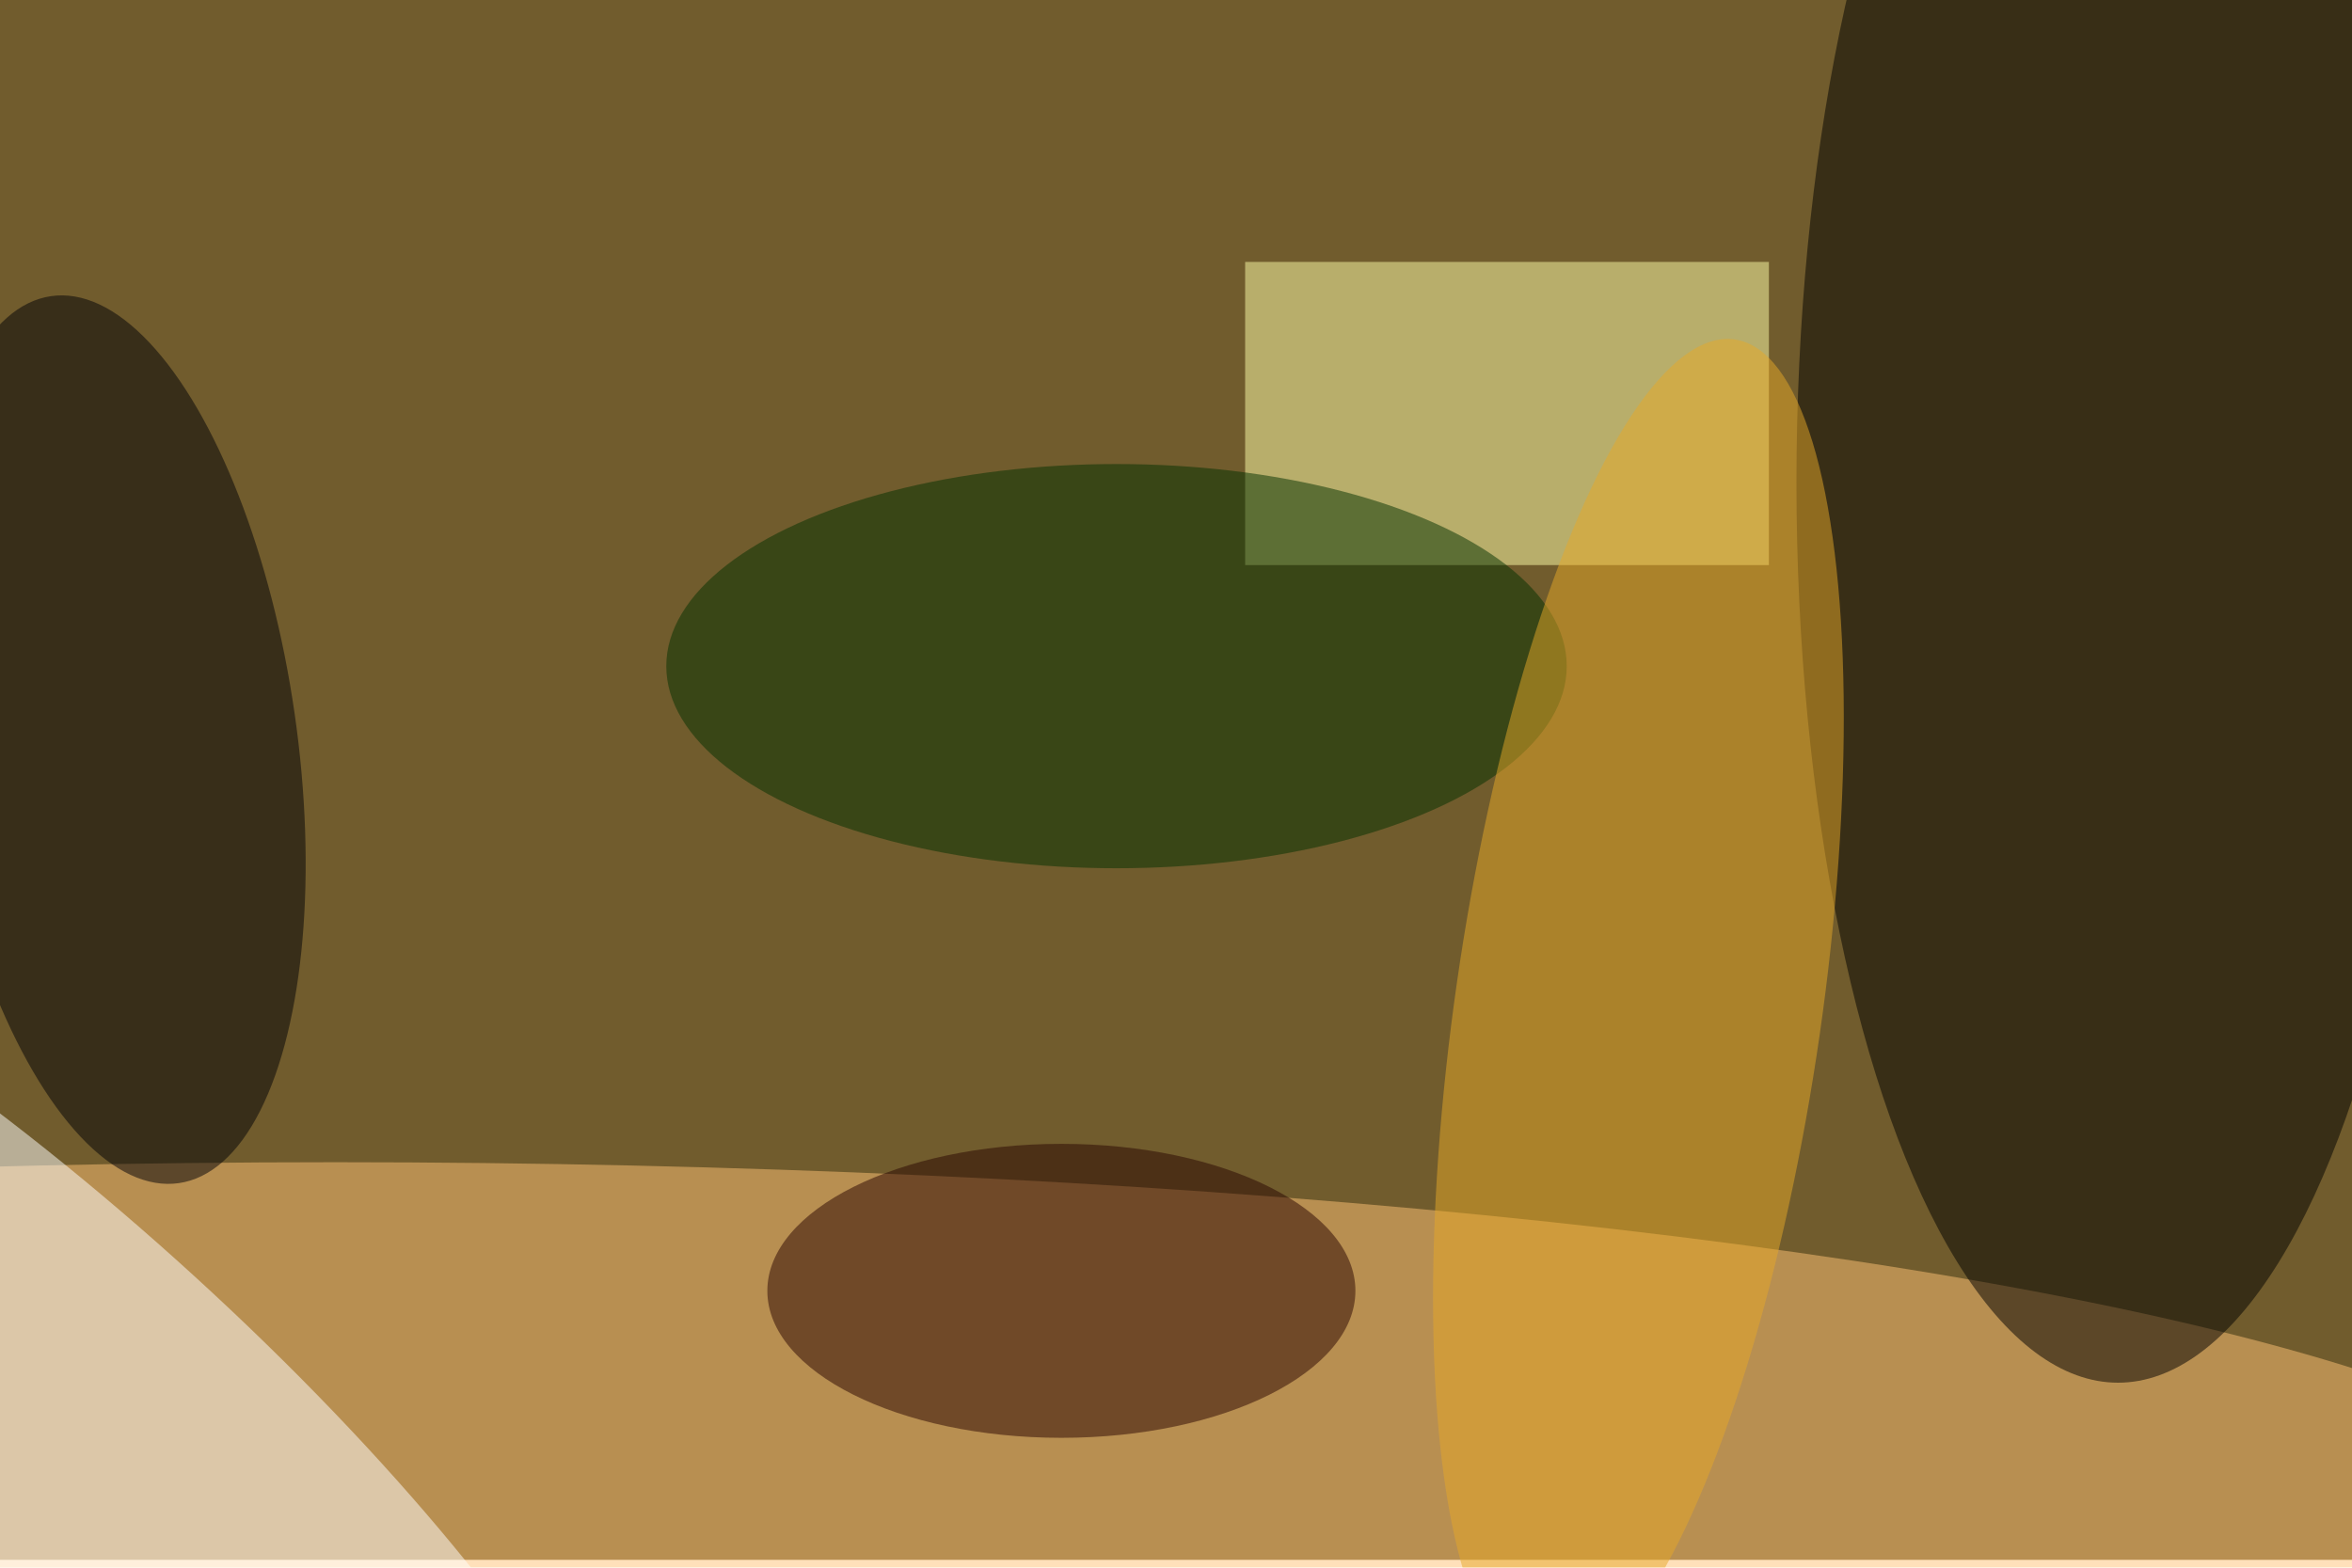 <svg xmlns="http://www.w3.org/2000/svg" viewBox="0 0 900 600"><filter id="b"><feGaussianBlur stdDeviation="12" /></filter><path fill="#715c2d" d="M0 0h900v597H0z"/><g filter="url(#b)" transform="translate(1.8 1.8) scale(3.516)" fill-opacity=".5"><ellipse fill="#ffc376" cx="36" cy="169" rx="250" ry="43"/><ellipse cx="230" cy="52" rx="35" ry="98"/><path fill="#ffa" d="M135 28h57v33h-57z"/><ellipse fill="#fff" rx="1" ry="1" transform="matrix(13.43 -14.707 59.938 54.731 7.2 153.1)"/><ellipse fill="#280400" cx="115" cy="140" rx="32" ry="16"/><ellipse fill="#000006" rx="1" ry="1" transform="matrix(19.555 -2.819 6.958 48.276 12 80)"/><ellipse fill="#033000" cx="121" cy="72" rx="49" ry="22"/><ellipse fill="#e7a929" rx="1" ry="1" transform="matrix(-10.485 72.761 -19.739 -2.844 177.8 109.2)"/></g></svg>